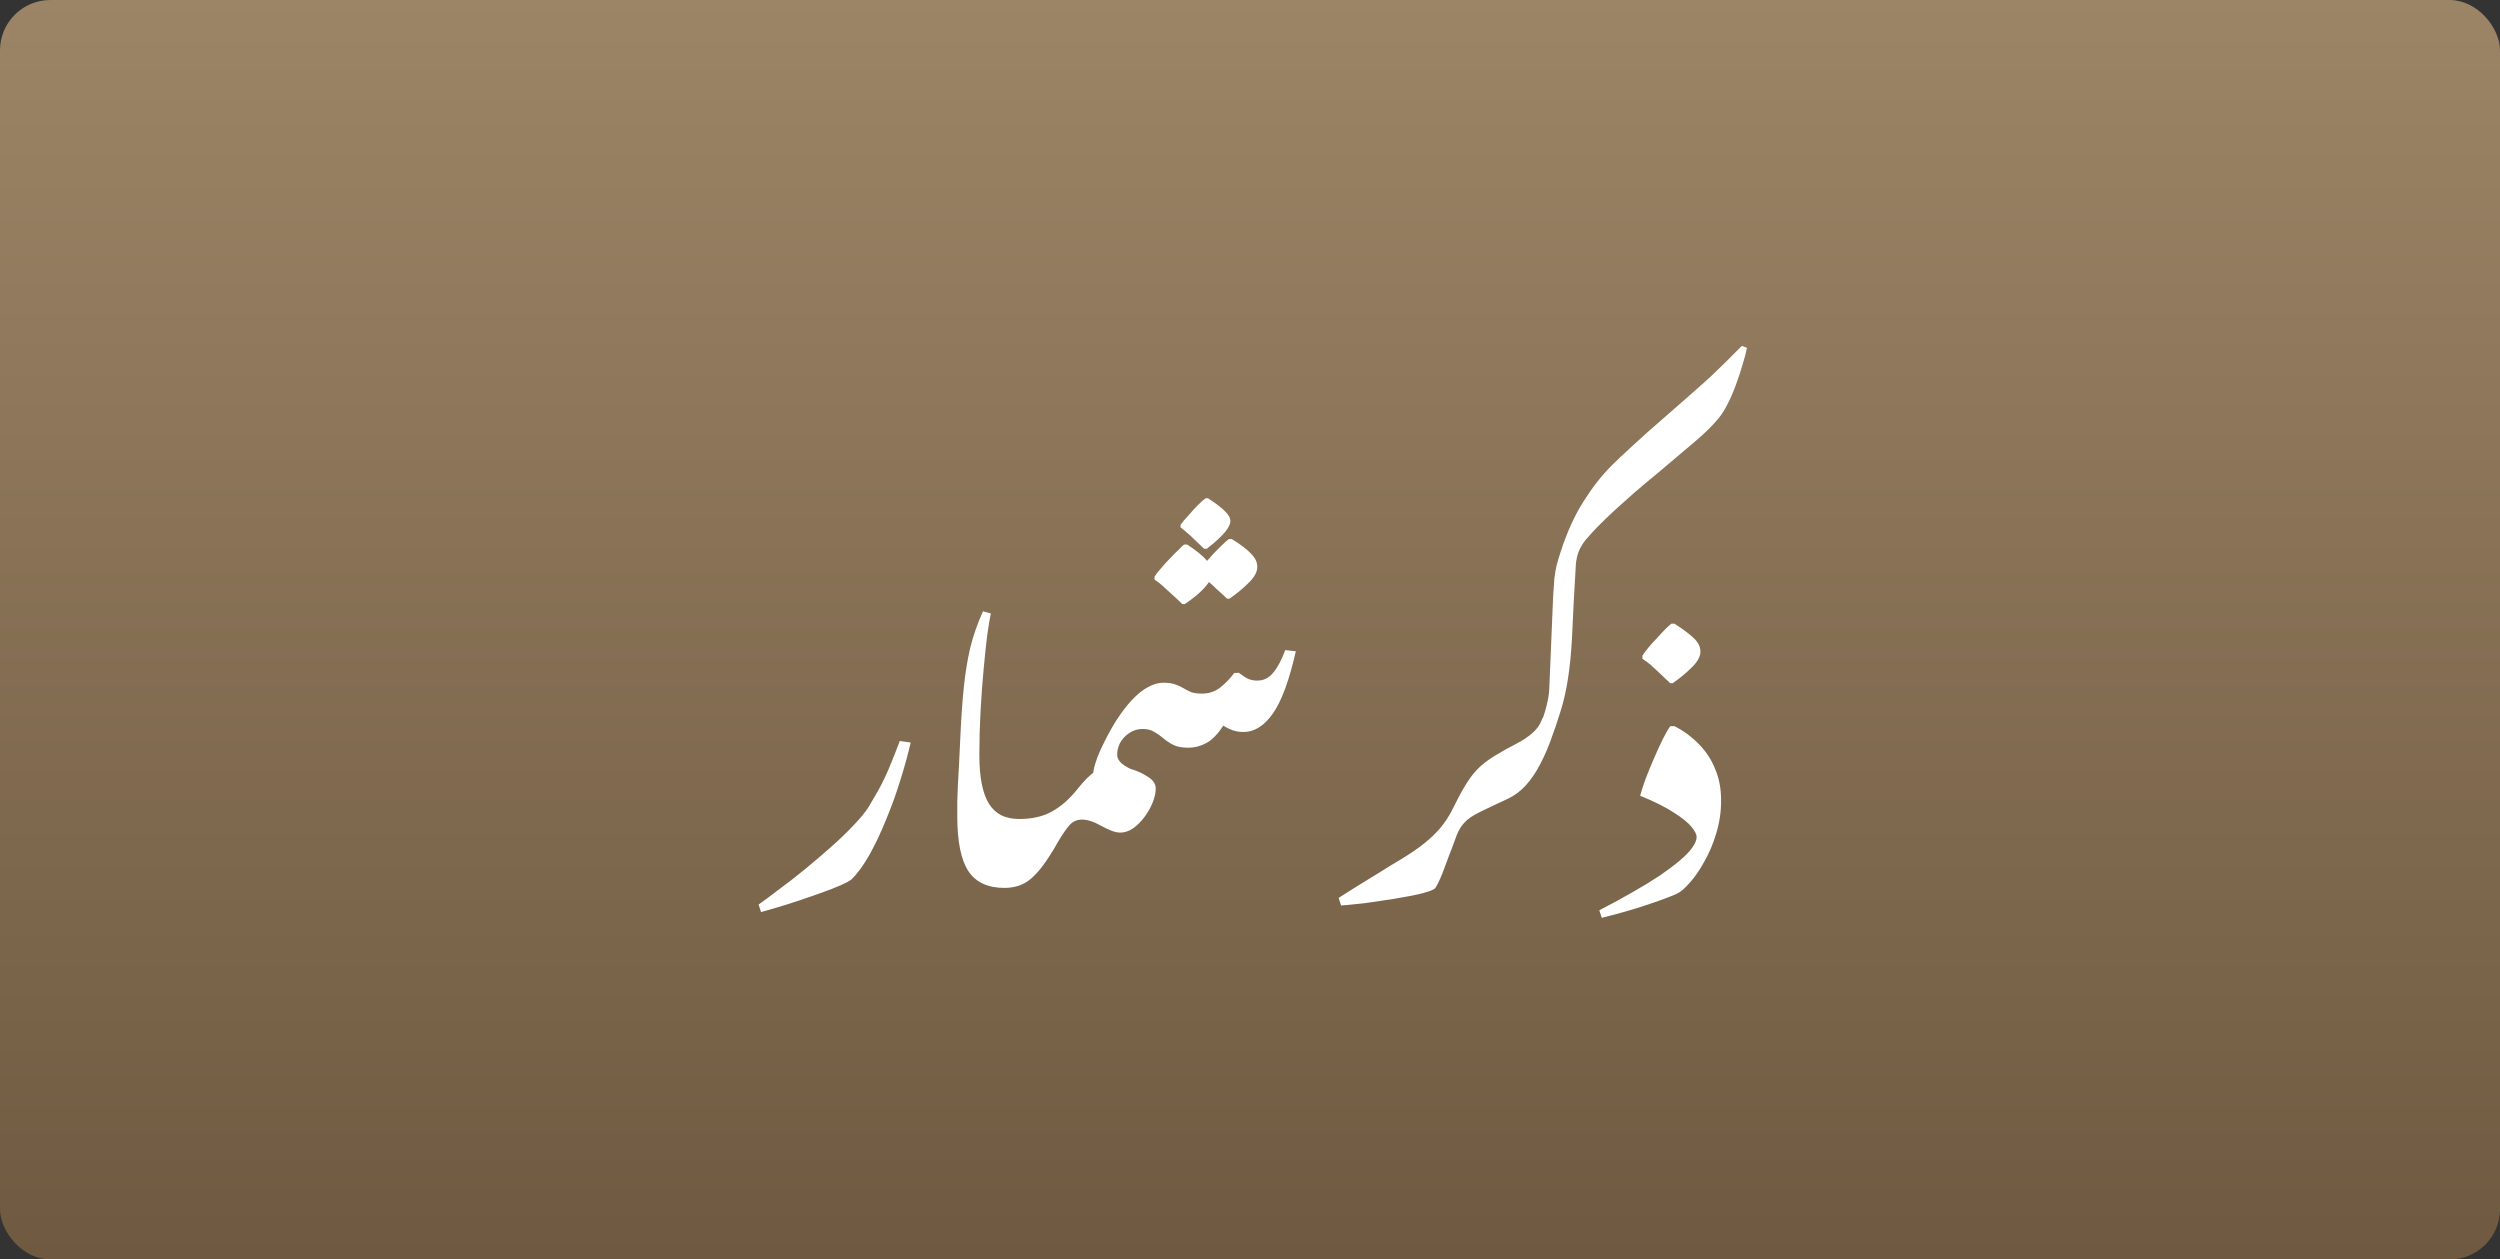 <svg width="397" height="200" viewBox="0 0 397 200" fill="none" xmlns="http://www.w3.org/2000/svg">
<rect x="0" y="0" width="397" height="200" fill="#333333" stroke="none"/>
<rect width="397" height="200" rx="8" fill="url(#paint0_linear_91_62)"/>
<path d="M120.851 144.84L120.467 143.64C121.331 143.032 122.387 142.248 123.635 141.288C124.915 140.36 126.259 139.32 127.667 138.168C129.107 136.984 130.499 135.8 131.843 134.616C133.219 133.4 134.435 132.232 135.491 131.112C136.579 129.992 137.395 129 137.939 128.136C138.515 127.176 139.011 126.328 139.427 125.592C139.843 124.856 140.211 124.136 140.531 123.432C140.883 122.696 141.235 121.88 141.587 120.984C141.971 120.056 142.403 118.952 142.883 117.672L144.611 117.912C144.227 119.64 143.699 121.576 143.027 123.72C142.387 125.832 141.635 127.928 140.771 130.008C139.939 132.088 139.043 133.992 138.083 135.72C137.123 137.416 136.163 138.728 135.203 139.656C134.947 139.88 134.387 140.184 133.523 140.568C132.659 140.952 131.635 141.352 130.451 141.768C129.299 142.184 128.099 142.6 126.851 143.016C125.603 143.432 124.435 143.8 123.347 144.12C122.291 144.44 121.459 144.68 120.851 144.84ZM159.504 141C156.88 141 154.976 140.12 153.792 138.36C152.608 136.568 152.016 133.64 152.016 129.576C152.016 128.808 152.016 128.04 152.016 127.272C152.048 126.504 152.08 125.64 152.112 124.68C152.176 123.688 152.24 122.52 152.304 121.176C152.368 119.8 152.448 118.136 152.544 116.184C152.672 113.528 152.848 111.128 153.072 108.984C153.296 106.808 153.632 104.76 154.08 102.84C154.56 100.92 155.232 99 156.096 97.08L157.344 97.416C157.184 98.152 156.992 99.304 156.768 100.872C156.576 102.44 156.384 104.264 156.192 106.344C156 108.392 155.84 110.584 155.712 112.92C155.584 115.256 155.52 117.56 155.52 119.832C155.52 121.624 155.648 123.176 155.904 124.488C156.16 125.768 156.544 126.824 157.056 127.656C157.568 128.456 158.224 129.064 159.023 129.48C159.824 129.864 160.768 130.056 161.856 130.056C162.624 130.056 163.168 130.472 163.488 131.304C163.808 132.104 163.968 133.24 163.968 134.712C163.968 135.96 163.792 137.064 163.44 138.024C163.12 138.952 162.624 139.688 161.952 140.232C161.312 140.744 160.496 141 159.504 141ZM159.484 141C158.876 141 158.364 140.632 157.948 139.896C157.532 139.16 157.324 137.912 157.324 136.152C157.324 134.776 157.516 133.64 157.9 132.744C158.284 131.848 158.812 131.176 159.484 130.728C160.156 130.28 160.94 130.056 161.836 130.056C163.916 130.056 165.66 129.656 167.068 128.856C168.508 128.056 169.852 126.872 171.1 125.304C172.188 123.928 173.164 122.968 174.028 122.424C174.924 121.88 175.788 121.608 176.62 121.608C177.484 121.608 178.444 121.768 179.5 122.088C180.588 122.408 181.532 122.84 182.332 123.384C183.132 123.896 183.532 124.504 183.532 125.208C183.532 125.88 183.372 126.616 183.052 127.416C182.732 128.216 182.3 128.984 181.756 129.72C181.212 130.456 180.604 131.064 179.932 131.544C179.26 131.992 178.588 132.216 177.916 132.216C177.5 132.216 177.036 132.12 176.524 131.928C176.044 131.736 175.5 131.48 174.892 131.16C174.284 130.808 173.724 130.552 173.212 130.392C172.732 130.232 172.268 130.152 171.82 130.152C171.052 130.152 170.412 130.424 169.9 130.968C169.388 131.512 168.716 132.488 167.884 133.896C167.756 134.152 167.612 134.408 167.452 134.664C167.292 134.92 167.132 135.176 166.972 135.432C165.788 137.384 164.636 138.808 163.516 139.704C162.428 140.568 161.084 141 159.484 141ZM187.756 95.928C186.892 95.096 186.22 94.472 185.74 94.056C185.26 93.608 184.86 93.24 184.54 92.952C184.22 92.664 183.82 92.36 183.34 92.04V91.56C183.596 91.176 183.948 90.728 184.396 90.216C184.844 89.672 185.324 89.144 185.836 88.632C186.348 88.088 186.812 87.624 187.228 87.24C187.612 86.824 187.884 86.568 188.044 86.472H188.524C189.26 86.952 189.9 87.416 190.444 87.864C190.956 88.28 191.372 88.68 191.692 89.064C192.364 88.264 193.036 87.544 193.708 86.904C194.38 86.232 194.86 85.8 195.148 85.608H195.628C197.068 86.504 198.092 87.288 198.7 87.96C199.34 88.6 199.66 89.288 199.66 90.024C199.66 90.824 199.196 91.672 198.268 92.568C197.372 93.464 196.364 94.296 195.244 95.064H194.86C194.188 94.424 193.628 93.912 193.18 93.528C192.764 93.112 192.364 92.744 191.98 92.424C191.276 93.512 189.996 94.68 188.14 95.928H187.756ZM191.212 87.144C190.764 86.696 190.38 86.328 190.06 86.04C189.74 85.72 189.404 85.4 189.052 85.08C188.668 84.728 188.14 84.28 187.468 83.736V83.352C187.756 82.936 188.172 82.44 188.716 81.864C189.228 81.256 189.74 80.696 190.252 80.184C190.764 79.672 191.164 79.32 191.452 79.128H191.836C193.212 80.024 194.14 80.744 194.62 81.288C195.132 81.8 195.388 82.28 195.388 82.728C195.388 83.208 195.1 83.8 194.524 84.504C193.948 85.208 192.988 86.088 191.644 87.144H191.212ZM180.626 126.8C179.506 126.8 178.402 126.688 177.314 126.464C176.226 126.24 175.33 125.872 174.626 125.36C173.922 124.848 173.57 124.176 173.57 123.344C173.57 122.736 173.682 122.064 173.906 121.328C174.13 120.592 174.386 119.904 174.674 119.264C175.506 117.472 176.338 115.904 177.17 114.56C178.034 113.216 178.882 112.096 179.714 111.2C180.578 110.272 181.426 109.584 182.258 109.136C183.122 108.656 183.938 108.416 184.706 108.416C185.538 108.416 186.194 108.512 186.674 108.704C187.154 108.864 187.57 109.056 187.922 109.28C188.306 109.504 188.706 109.712 189.122 109.904C189.57 110.064 190.146 110.144 190.85 110.144C192.002 110.144 192.994 109.808 193.826 109.136C194.69 108.432 195.41 107.68 195.986 106.88L196.706 106.832C197.346 107.312 197.874 107.648 198.29 107.84C198.738 108 199.186 108.08 199.634 108.08C200.658 108.08 201.506 107.664 202.178 106.832C202.882 106 203.522 104.8 204.098 103.232L205.778 103.424C204.722 108.064 203.506 111.36 202.13 113.312C200.754 115.264 199.202 116.24 197.474 116.24C196.866 116.24 196.274 116.144 195.698 115.952C195.122 115.728 194.642 115.488 194.258 115.232C193.362 116.608 192.45 117.536 191.522 118.016C190.626 118.496 189.698 118.736 188.738 118.736C187.746 118.736 186.946 118.592 186.338 118.304C185.73 117.984 185.202 117.632 184.754 117.248C184.306 116.864 183.826 116.528 183.314 116.24C182.834 115.92 182.21 115.76 181.442 115.76C180.642 115.76 179.922 115.984 179.282 116.432C178.674 116.848 178.194 117.376 177.842 118.016C177.714 118.304 177.602 118.608 177.506 118.928C177.442 119.216 177.41 119.536 177.41 119.888C177.41 120.368 177.666 120.832 178.178 121.28C178.69 121.696 179.458 122.112 180.482 122.528C181.506 122.944 182.258 123.408 182.738 123.92C183.25 124.432 183.506 124.992 183.506 125.6C183.506 126.016 183.202 126.32 182.594 126.512C182.018 126.704 181.362 126.8 180.626 126.8ZM212.96 143.784L212.576 142.584C213.472 142.008 214.432 141.4 215.457 140.76C216.513 140.12 217.633 139.432 218.817 138.696C220.033 137.928 221.313 137.144 222.657 136.344C224.033 135.512 225.217 134.696 226.209 133.896C227.201 133.096 228.049 132.28 228.753 131.448C229.457 130.584 230.033 129.72 230.481 128.856L231.681 126.504C232.321 125.288 232.929 124.28 233.505 123.48C234.113 122.648 234.785 121.928 235.521 121.32C236.193 120.776 236.945 120.264 237.777 119.784C238.609 119.272 239.585 118.728 240.705 118.152C242.881 117.032 244.225 115.832 244.737 114.552C244.993 113.912 245.281 113.432 245.601 113.112C245.953 112.792 246.305 112.632 246.657 112.632C246.849 112.632 247.041 112.696 247.233 112.824C247.457 112.952 247.569 113.144 247.569 113.4C247.569 113.56 247.505 113.864 247.377 114.312C247.249 114.76 247.009 115.464 246.657 116.424C246.017 118.312 245.329 119.944 244.593 121.32C243.889 122.696 243.105 123.848 242.241 124.776C241.409 125.672 240.481 126.36 239.457 126.84C238.753 127.16 238.033 127.496 237.297 127.848C236.561 128.2 235.825 128.552 235.089 128.904C233.905 129.48 233.057 130.056 232.545 130.632C232.033 131.176 231.617 131.864 231.297 132.696C230.817 134.04 230.385 135.192 230.001 136.152C229.649 137.112 229.345 137.928 229.089 138.6C228.833 139.24 228.609 139.752 228.417 140.136C228.225 140.52 228.065 140.808 227.937 141C227.745 141.256 227.105 141.528 226.017 141.816C224.929 142.104 223.393 142.408 221.409 142.728C220.129 142.92 218.961 143.096 217.905 143.256C216.849 143.416 215.921 143.528 215.12 143.592C214.288 143.688 213.568 143.752 212.96 143.784ZM243.816 118.824C243.432 118.824 243.24 118.648 243.24 118.296C243.24 118.168 243.256 118.024 243.288 117.864C243.32 117.704 243.448 117.416 243.672 117C244.408 115.688 244.968 114.344 245.352 112.968C245.768 111.56 245.992 110.36 246.024 109.368L246.648 94.488C246.712 93.4 246.776 92.504 246.84 91.8C246.936 91.096 247.048 90.44 247.176 89.832C247.336 89.224 247.544 88.52 247.8 87.72C248.824 84.552 250.04 81.864 251.448 79.656C252.856 77.416 254.344 75.512 255.912 73.944C256.808 73.048 257.944 71.976 259.32 70.728C260.696 69.448 262.312 68.008 264.168 66.408C265.928 64.872 267.336 63.64 268.392 62.712C269.448 61.784 270.296 61.032 270.936 60.456C271.576 59.88 272.12 59.368 272.568 58.92C273.048 58.472 273.56 57.976 274.104 57.432C274.52 57.016 274.936 56.6 275.352 56.184C275.768 55.768 276.184 55.352 276.6 54.936L277.416 55.224C277.288 55.928 277.064 56.792 276.744 57.816C276.456 58.84 276.104 59.912 275.688 61.032C275.304 62.12 274.856 63.16 274.344 64.152C273.864 65.112 273.352 65.912 272.808 66.552C271.816 67.736 270.456 69.048 268.728 70.488C267.032 71.928 265.176 73.496 263.16 75.192C261.912 76.216 260.712 77.224 259.56 78.216C258.44 79.208 257.384 80.152 256.392 81.048C255.432 81.944 254.552 82.792 253.752 83.592C252.984 84.392 252.328 85.112 251.784 85.752C251.304 86.36 250.936 86.984 250.68 87.624C250.456 88.232 250.312 88.888 250.248 89.592C250.152 91.544 250.04 93.512 249.912 95.496C249.816 97.48 249.72 99.464 249.624 101.448C249.496 103.784 249.288 105.88 249 107.736C248.712 109.56 248.36 111.16 247.944 112.536C247.528 113.912 247.112 115.048 246.696 115.944C246.312 116.808 245.928 117.416 245.544 117.768C244.808 118.472 244.232 118.824 243.816 118.824ZM265.229 108.496C264.365 107.664 263.709 107.04 263.261 106.624C262.781 106.176 262.381 105.808 262.061 105.52C261.709 105.232 261.293 104.928 260.813 104.608V104.128C261.037 103.776 261.357 103.344 261.773 102.832C262.189 102.32 262.653 101.808 263.165 101.296C263.645 100.752 264.093 100.272 264.509 99.856C264.925 99.44 265.229 99.168 265.421 99.04H265.901C267.213 99.872 268.221 100.624 268.925 101.296C269.661 101.968 270.029 102.688 270.029 103.456C270.029 104.256 269.565 105.104 268.637 106C267.741 106.896 266.733 107.728 265.613 108.496H265.229ZM254.353 145.752L253.969 144.552C255.953 143.528 257.745 142.552 259.345 141.624C260.977 140.696 262.417 139.816 263.665 138.984C264.913 138.12 265.969 137.32 266.833 136.584C267.697 135.848 268.337 135.176 268.753 134.568C269.201 133.928 269.425 133.368 269.425 132.888C269.425 132.504 269.153 131.976 268.609 131.304C268.065 130.632 267.137 129.88 265.825 129.048C264.513 128.184 262.721 127.288 260.449 126.36C260.673 125.56 260.977 124.632 261.361 123.576C261.777 122.488 262.225 121.4 262.705 120.312C263.185 119.192 263.649 118.184 264.097 117.288C264.545 116.392 264.929 115.736 265.249 115.32H265.921C267.361 116.056 268.641 117 269.761 118.152C270.881 119.272 271.745 120.584 272.353 122.088C272.993 123.56 273.313 125.24 273.313 127.128C273.313 128.92 273.057 130.648 272.545 132.312C272.065 133.944 271.441 135.432 270.673 136.776C269.937 138.12 269.169 139.24 268.369 140.136C267.601 141.032 266.913 141.624 266.305 141.912C265.505 142.296 264.017 142.856 261.841 143.592C259.697 144.328 257.201 145.048 254.353 145.752Z" fill="white"/>
<defs>
<linearGradient id="paint0_linear_91_62" x1="198.5" y1="0" x2="198.5" y2="200" gradientUnits="userSpaceOnUse">
<stop stop-color="#9C8466"/>
<stop offset="1" stop-color="#6F5A41"/>
</linearGradient>
</defs>
</svg>
